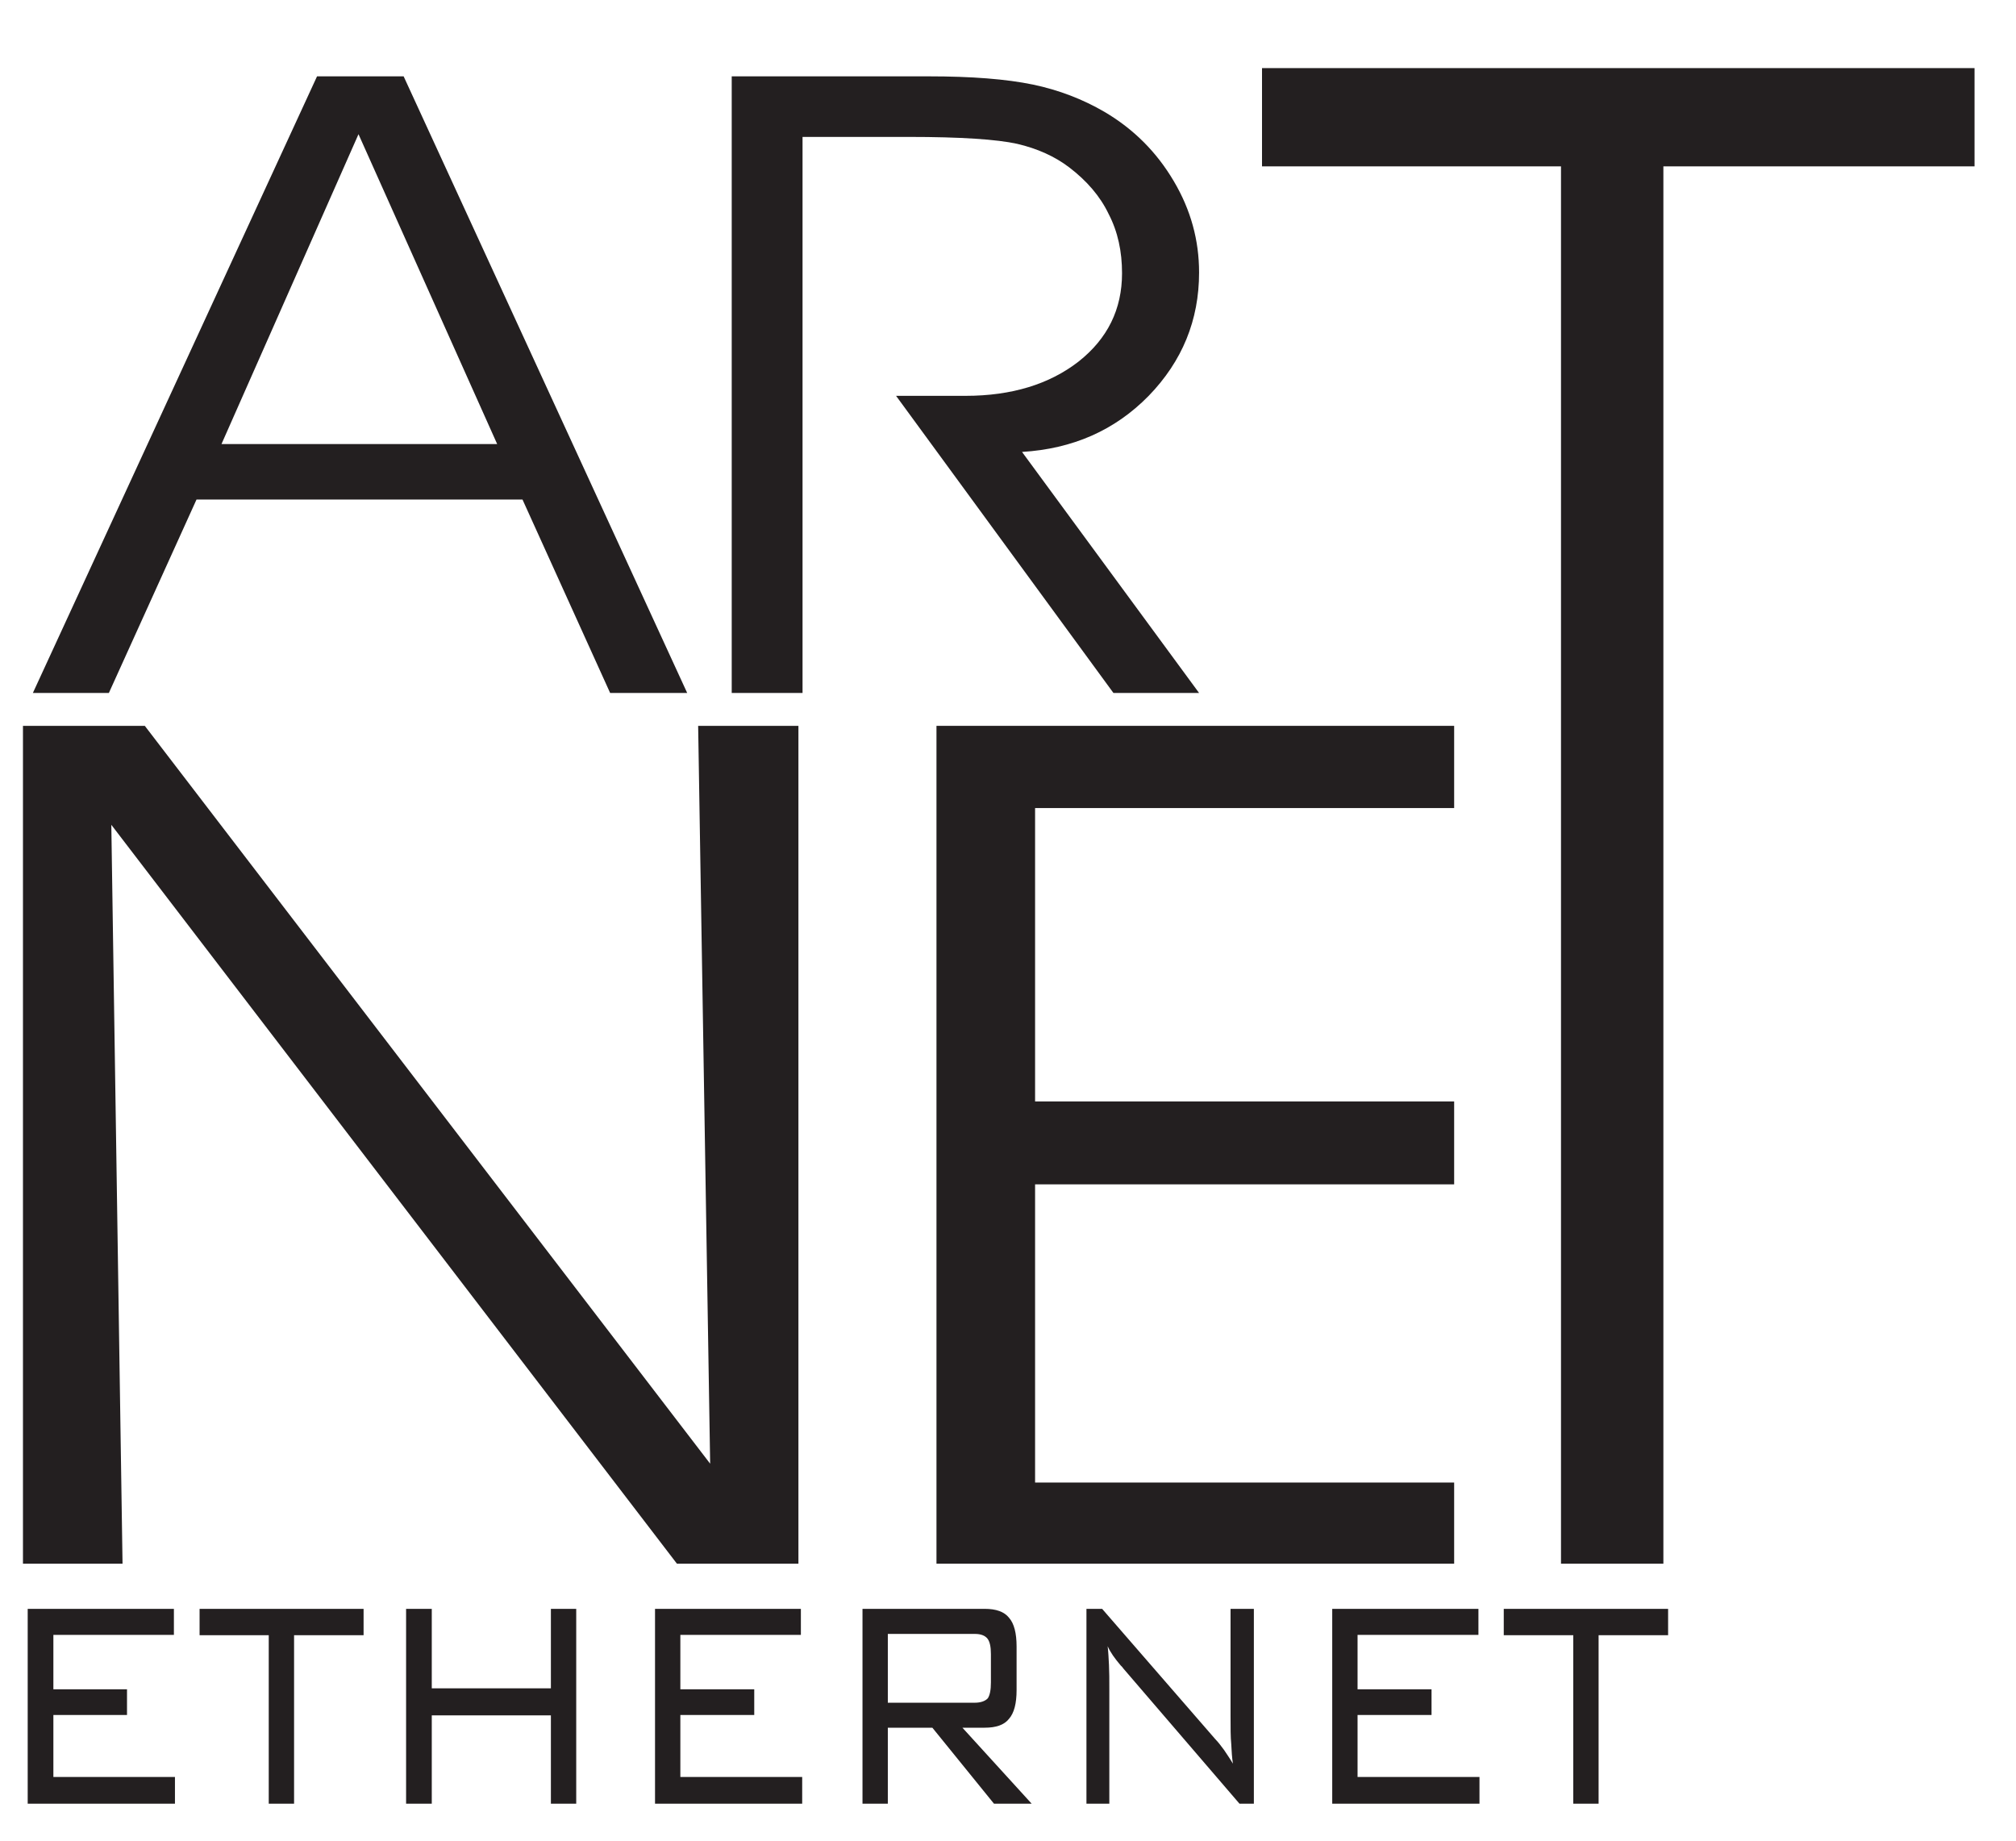 <?xml version="1.0" encoding="UTF-8"?>
<svg xmlns="http://www.w3.org/2000/svg" xmlns:xlink="http://www.w3.org/1999/xlink" width="23" height="21" viewBox="0 0 23 21">
<path fill-rule="evenodd" fill="rgb(13.73%, 12.16%, 12.549%)" fill-opacity="1" d="M 0.316 20.578 L 0.316 18.355 L 1.984 18.355 L 1.984 18.652 L 0.609 18.652 L 0.609 19.273 L 1.449 19.273 L 1.449 19.566 L 0.609 19.566 L 0.609 20.273 L 1.996 20.273 L 1.996 20.578 Z M 3.355 18.656 L 3.355 20.578 L 3.066 20.578 L 3.066 18.656 L 2.277 18.656 L 2.277 18.355 L 4.148 18.355 L 4.148 18.656 Z M 4.633 20.578 L 4.633 18.355 L 4.926 18.355 L 4.926 19.262 L 6.285 19.262 L 6.285 18.355 L 6.574 18.355 L 6.574 20.578 L 6.285 20.578 L 6.285 19.57 L 4.926 19.57 L 4.926 20.578 Z M 7.473 20.578 L 7.473 18.355 L 9.137 18.355 L 9.137 18.652 L 7.762 18.652 L 7.762 19.273 L 8.605 19.273 L 8.605 19.566 L 7.762 19.566 L 7.762 20.273 L 9.152 20.273 L 9.152 20.578 Z M 11.121 18.641 L 10.129 18.641 L 10.129 19.426 L 11.121 19.426 C 11.191 19.426 11.242 19.406 11.27 19.375 C 11.293 19.34 11.305 19.281 11.305 19.195 L 11.305 18.871 C 11.305 18.789 11.293 18.73 11.266 18.695 C 11.238 18.66 11.191 18.641 11.121 18.641 Z M 9.84 20.578 L 9.84 18.355 L 11.234 18.355 C 11.363 18.355 11.457 18.387 11.512 18.457 C 11.57 18.523 11.598 18.633 11.598 18.785 L 11.598 19.281 C 11.598 19.434 11.57 19.543 11.512 19.609 C 11.457 19.68 11.363 19.711 11.234 19.711 L 10.98 19.711 L 11.77 20.578 L 11.34 20.578 L 10.637 19.711 L 10.129 19.711 L 10.129 20.578 Z M 12.395 20.578 L 12.395 18.355 L 12.574 18.355 L 13.867 19.844 C 13.898 19.875 13.93 19.918 13.965 19.965 C 13.996 20.012 14.031 20.062 14.066 20.121 C 14.055 20.051 14.051 19.977 14.047 19.898 C 14.039 19.82 14.039 19.711 14.039 19.574 L 14.039 18.355 L 14.305 18.355 L 14.305 20.578 L 14.141 20.578 L 12.812 19.031 C 12.809 19.023 12.797 19.012 12.785 19 C 12.719 18.922 12.668 18.852 12.637 18.781 C 12.645 18.848 12.648 18.922 12.652 18.996 C 12.656 19.074 12.656 19.164 12.656 19.27 L 12.656 20.578 Z M 15.199 20.578 L 15.199 18.355 L 16.867 18.355 L 16.867 18.652 L 15.488 18.652 L 15.488 19.273 L 16.332 19.273 L 16.332 19.566 L 15.488 19.566 L 15.488 20.273 L 16.879 20.273 L 16.879 20.578 Z M 18.238 18.656 L 18.238 20.578 L 17.949 20.578 L 17.949 18.656 L 17.156 18.656 L 17.156 18.355 L 19.031 18.355 L 19.031 18.656 L 18.238 18.656 "/>
<path fill-rule="evenodd" fill="rgb(13.73%, 12.16%, 12.549%)" fill-opacity="1" d="M 1.242 7.906 L 0.375 7.906 L 3.617 0.871 L 4.605 0.871 L 7.84 7.906 L 6.961 7.906 L 5.961 5.699 L 2.242 5.699 Z M 5.672 5.066 L 4.09 1.531 L 2.527 5.066 Z M 9.156 1.562 L 9.156 7.906 L 8.348 7.906 L 8.348 0.871 L 10.594 0.871 C 11.086 0.871 11.48 0.902 11.785 0.965 C 12.082 1.027 12.355 1.133 12.602 1.277 C 12.934 1.473 13.195 1.734 13.391 2.066 C 13.586 2.395 13.68 2.742 13.68 3.109 C 13.68 3.652 13.488 4.121 13.105 4.516 C 12.719 4.91 12.238 5.121 11.66 5.156 L 13.68 7.906 L 12.703 7.906 L 10.223 4.516 L 11.016 4.516 C 11.543 4.516 11.973 4.383 12.305 4.125 C 12.637 3.863 12.801 3.527 12.801 3.117 C 12.801 2.871 12.754 2.645 12.648 2.441 C 12.551 2.238 12.398 2.062 12.199 1.91 C 12.035 1.785 11.836 1.695 11.605 1.641 C 11.375 1.59 10.961 1.562 10.367 1.562 L 9.156 1.562 "/>
<path fill-rule="evenodd" fill="rgb(13.73%, 12.16%, 12.549%)" fill-opacity="1" d="M 18.977 17.84 L 17.809 17.84 L 17.809 1.898 L 14.398 1.898 L 14.398 0.777 L 22.527 0.777 L 22.527 1.898 L 18.977 1.898 L 18.977 17.84 "/>
<path fill-rule="evenodd" fill="rgb(13.73%, 12.16%, 12.549%)" fill-opacity="1" d="M 11.809 12.566 L 16.59 12.566 L 16.59 13.512 L 11.809 13.512 L 11.809 16.914 L 16.59 16.914 L 16.59 17.84 L 10.684 17.84 L 10.684 8.281 L 16.59 8.281 L 16.59 9.219 L 11.809 9.219 L 11.809 12.566 "/>
<path fill-rule="evenodd" fill="rgb(13.73%, 12.16%, 12.549%)" fill-opacity="1" d="M 8.102 16.699 L 7.965 8.281 L 9.109 8.281 L 9.109 17.84 L 7.723 17.84 L 1.27 9.41 L 1.398 17.84 L 0.262 17.84 L 0.262 8.281 L 1.652 8.281 L 8.102 16.699 "/>
</svg>
